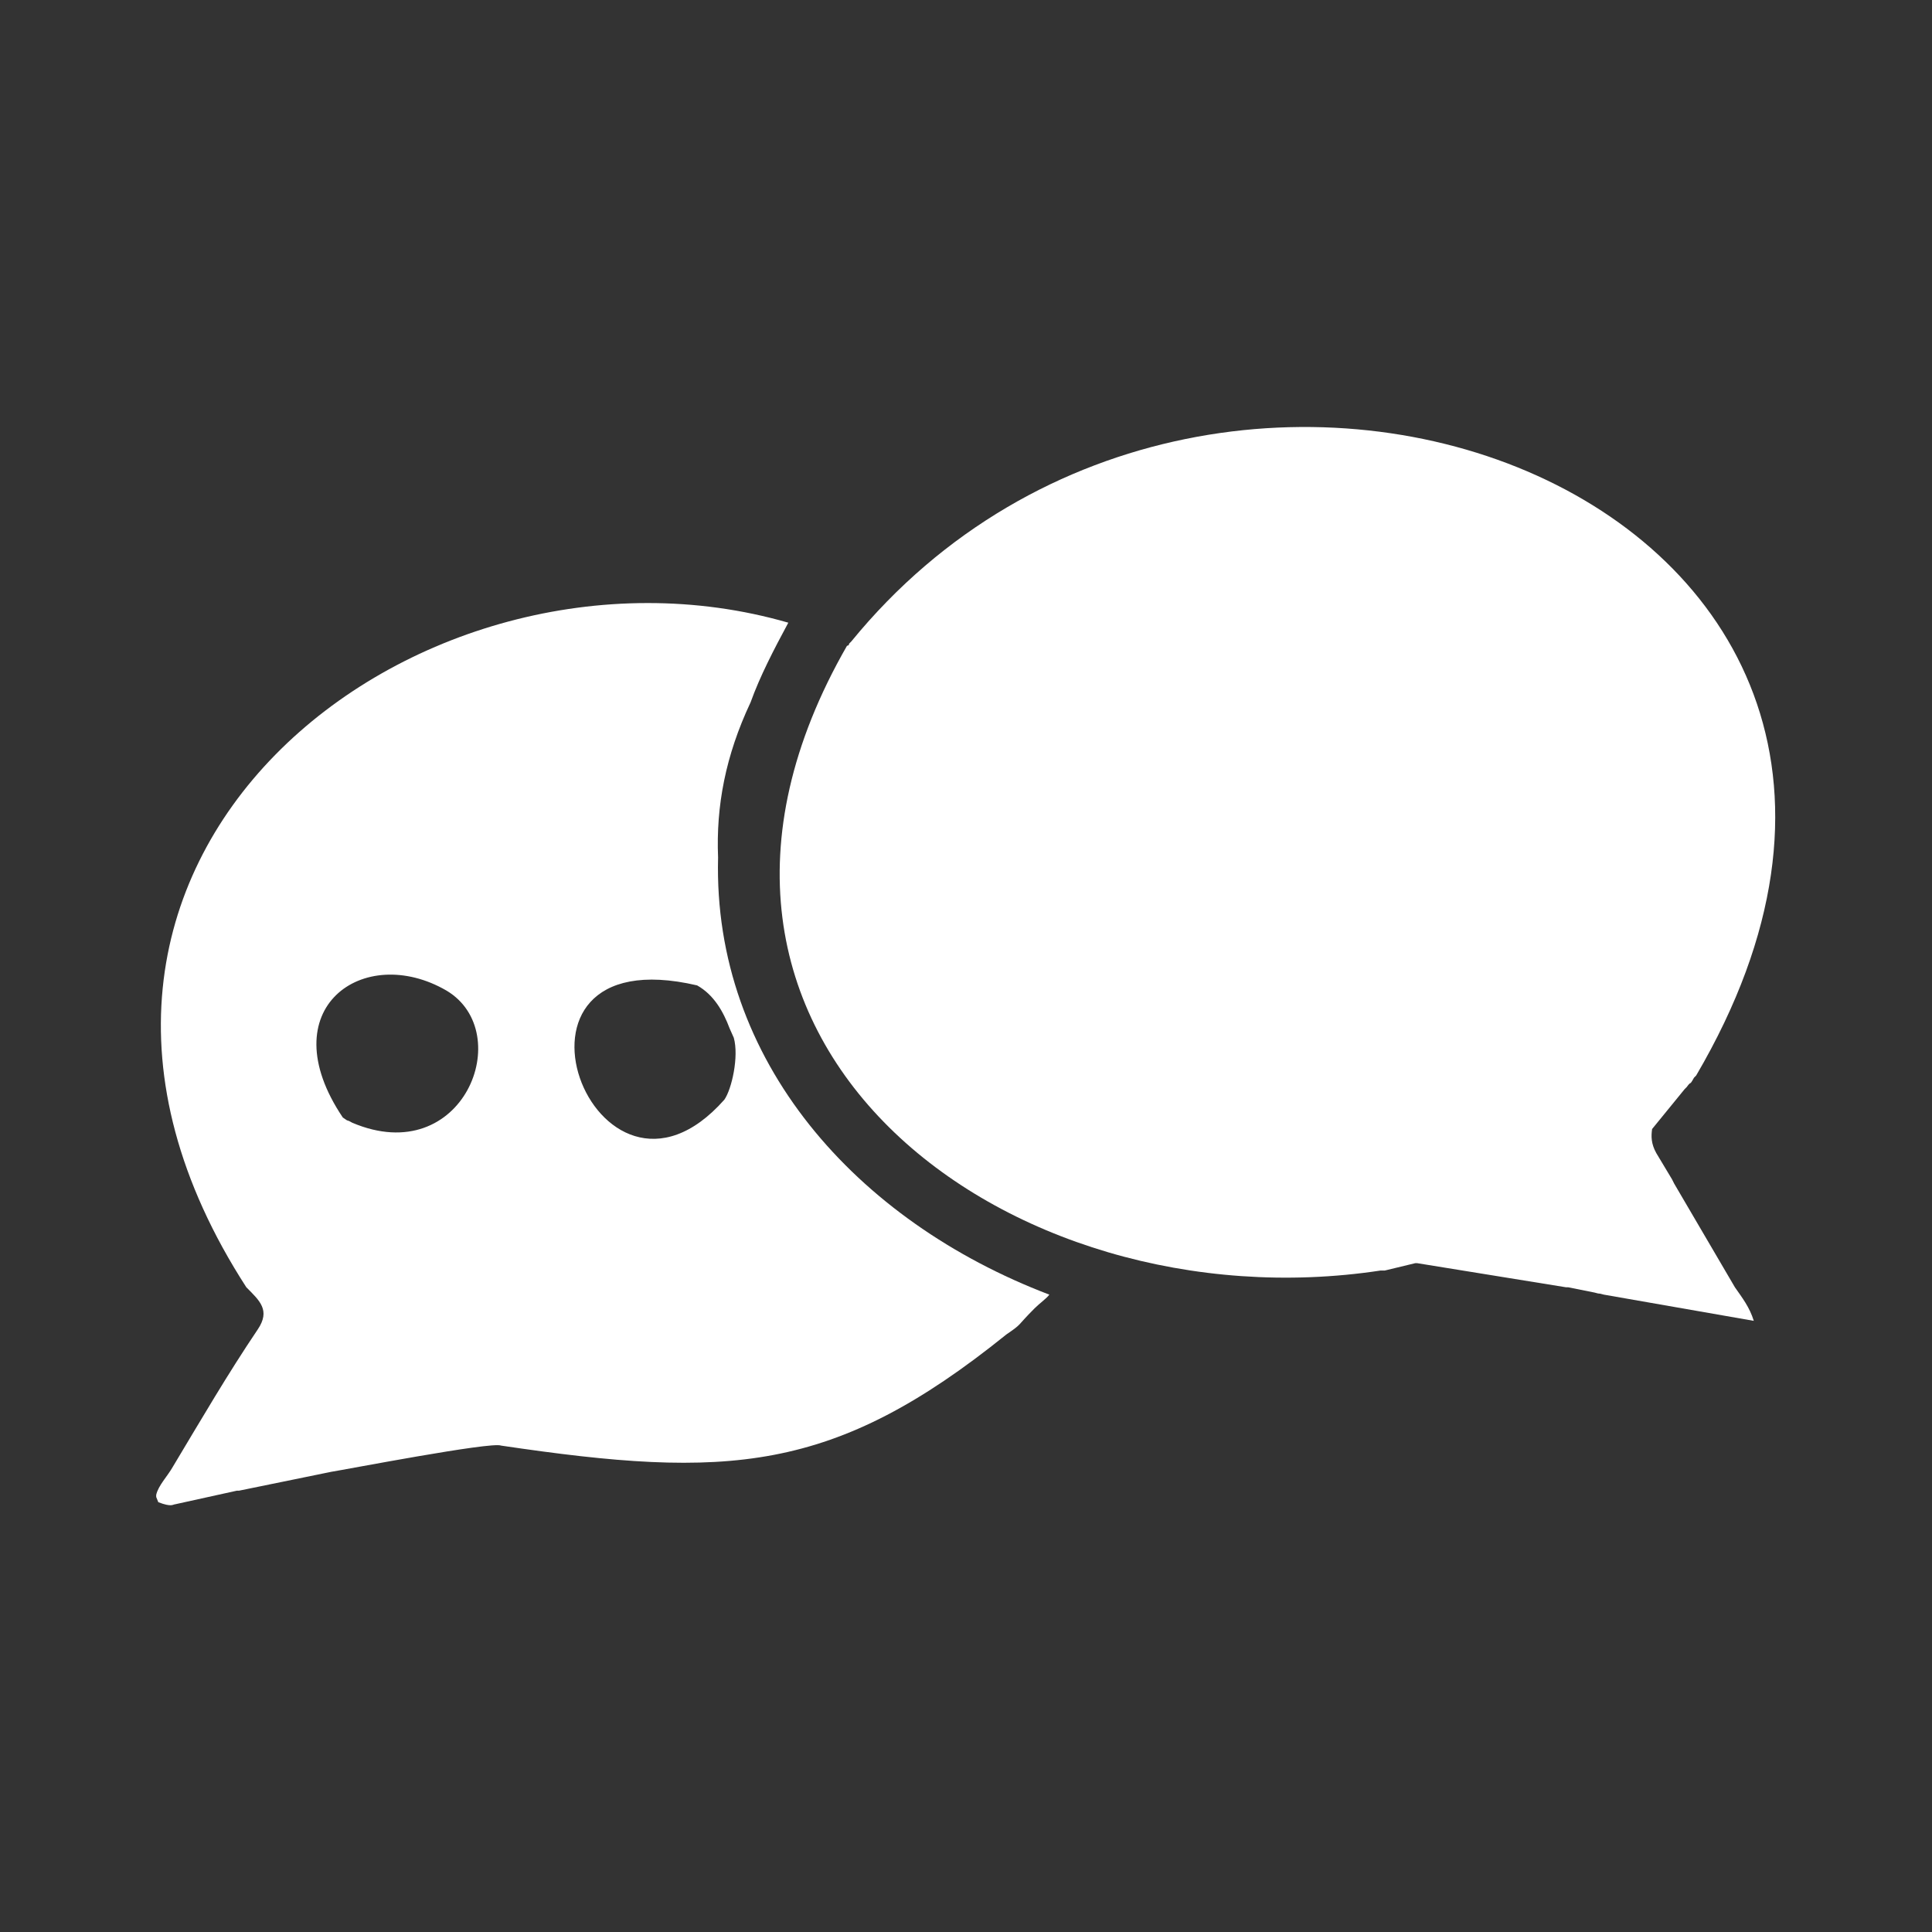 <?xml version="1.0" encoding="utf-8"?>
<!-- Generator: Adobe Illustrator 23.0.3, SVG Export Plug-In . SVG Version: 6.00 Build 0)  -->
<svg version="1.1" id="Layer_1" xmlns="http://www.w3.org/2000/svg" xmlns:xlink="http://www.w3.org/1999/xlink" x="0px" y="0px"
	 viewBox="0 0 184.3 184.3" style="enable-background:new 0 0 184.3 184.3;" xml:space="preserve">
<rect x="0" y="0" width="184.3" height="184.3" fill="#333333" stroke="none"/>
<style type="text/css">
	.st0{fill:#FFFFFF;}
</style>
<g id="Layer_x0020_1">
	<path class="st0" d="M66.5,94c1.6,0.9,2.5,2.5,3.1,4.1L70,99c0.5,1.8-0.2,4.9-0.9,5.9C56.8,118.8,45.5,89.1,66.5,94z M42.6,94.5
		c6.7,4,1.6,17.1-9,12.6c-0.7-0.4-0.2,0-0.9-0.5C25.7,96.2,34.7,89.9,42.6,94.5z M68.5,81.8c-0.2-4.9,0.7-9.7,3.1-14.8
		c0.9-2.5,2.2-5,3.6-7.6C39.9,49.2-2.8,82.1,23.5,122.8c1.3,1.3,2.3,2.2,1.1,4c-2.9,4.3-5.4,8.6-8.1,13.1c-0.5,0.9-1.4,1.8-1.6,2.7
		v0.2l0.2,0.5c1.3,0.5,1.4,0.2,1.6,0.2l5.9-1.3h0.2l8.8-1.8c1.3-0.2,15.3-2.9,16.2-2.5c21.6,3.2,31.7,2.7,48.2-10.6
		c1.6-1.1,0.9-0.7,2.7-2.5c0.5-0.5,1.1-0.9,1.4-1.3C81.7,116.5,68,101.2,68.5,81.8z"/>
	<path class="st0" d="M167.3,126c-0.4-1.3-1.1-2.2-1.8-3.2l-5.8-9.9l-0.2-0.4L158,110c-0.5-0.9-0.5-1.6-0.4-2.3l3.1-3.8l0.2-0.2
		c0.5-0.7,0.2,0,0.7-0.9l0.2-0.2c31.9-54.4-45.5-84.4-80.6-41.4l-0.2,0.2c0,0.2-0.2,0.2-0.2,0.2c-21.6,37.6,15.3,65,50.9,59.6
		c0.2,0,0.2,0,0.4,0l2.9-0.7c0.2,0,0.2,0,0.2,0l14.2,2.3h0.2l2.5,0.5c0.7,0.2,0.2,0,0.9,0.2L167.3,126z"/>
</g>
</svg>
